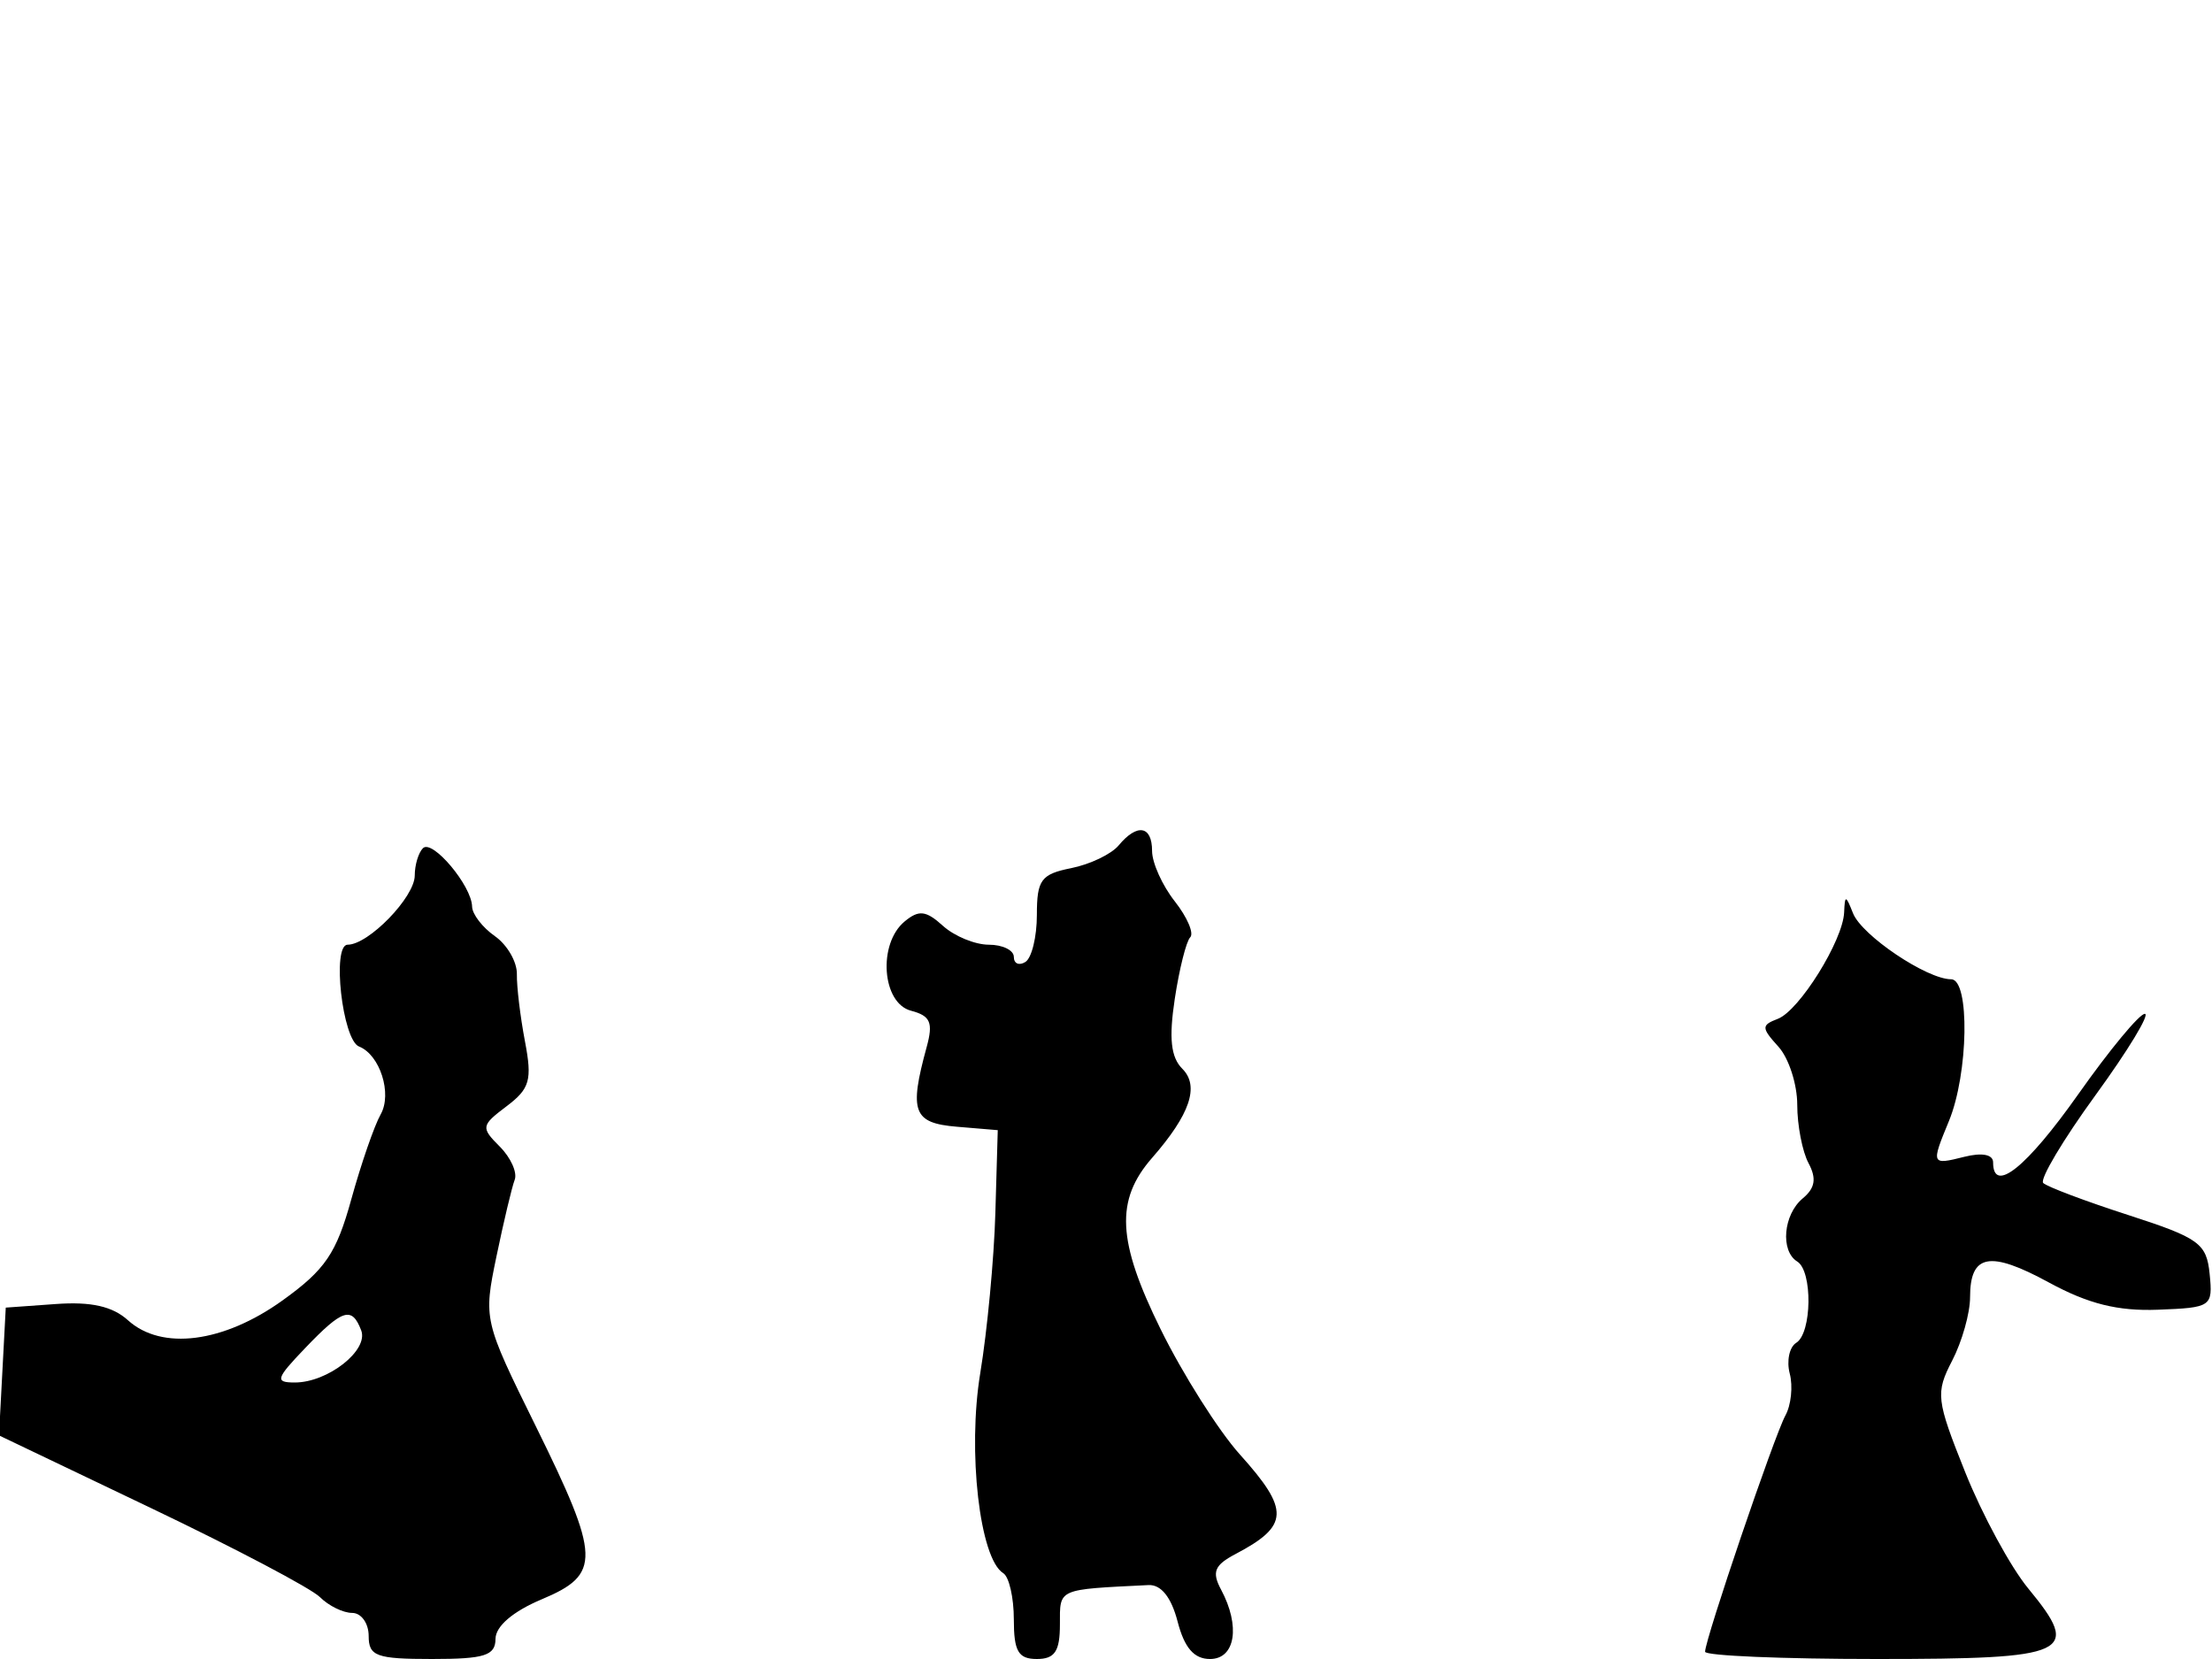 <svg xmlns="http://www.w3.org/2000/svg" width="192" height="144" viewBox="0 0 192 144" version="1.1">
	<path d="M 97.100 73.379 C 96.470 74.138, 94.615 75.027, 92.978 75.354 C 90.361 75.878, 90 76.371, 90 79.416 C 90 81.322, 89.550 83.160, 89 83.500 C 88.450 83.840, 88 83.641, 88 83.059 C 88 82.477, 87.023 82, 85.829 82 C 84.635 82, 82.843 81.263, 81.847 80.362 C 80.372 79.027, 79.757 78.957, 78.519 79.984 C 76.181 81.925, 76.550 87.069, 79.074 87.730 C 80.765 88.172, 81.016 88.755, 80.433 90.886 C 78.894 96.510, 79.261 97.480, 83.052 97.799 L 86.605 98.097 86.396 105.299 C 86.282 109.259, 85.693 115.502, 85.088 119.171 C 83.966 125.968, 85.035 135.285, 87.081 136.550 C 87.586 136.862, 88 138.666, 88 140.559 C 88 143.333, 88.387 144, 90 144 C 91.556 144, 92 143.333, 92 141 C 92 137.855, 91.725 137.977, 99.686 137.583 C 100.782 137.529, 101.668 138.640, 102.215 140.750 C 102.807 143.033, 103.644 144, 105.029 144 C 107.230 144, 107.684 141.147, 105.987 137.976 C 105.170 136.449, 105.411 135.854, 107.237 134.892 C 111.903 132.435, 111.964 131.078, 107.626 126.253 C 105.770 124.189, 102.672 119.293, 100.741 115.373 C 96.966 107.711, 96.791 104.176, 100.003 100.500 C 103.297 96.730, 104.131 94.273, 102.626 92.769 C 101.628 91.770, 101.450 90.123, 101.971 86.690 C 102.364 84.100, 102.967 81.700, 103.310 81.357 C 103.654 81.013, 103.049 79.607, 101.967 78.231 C 100.885 76.856, 100 74.891, 100 73.865 C 100 71.663, 98.705 71.446, 97.100 73.379 M 36.712 73.622 C 36.320 74.013, 36 75.080, 36 75.992 C 36 77.869, 31.994 82, 30.174 82 C 28.791 82, 29.718 90.270, 31.164 90.837 C 32.980 91.550, 34.058 94.931, 33.042 96.727 C 32.491 97.702, 31.343 101.020, 30.492 104.100 C 29.195 108.795, 28.230 110.214, 24.519 112.879 C 19.394 116.559, 14.035 117.247, 11.110 114.599 C 9.772 113.389, 7.908 112.968, 4.852 113.188 L 0.500 113.500 0.206 119.046 L -0.088 124.591 13.154 130.922 C 20.437 134.404, 27.014 137.871, 27.769 138.627 C 28.525 139.382, 29.786 140, 30.571 140 C 31.357 140, 32 140.900, 32 142 C 32 143.758, 32.667 144, 37.500 144 C 42.068 144, 43.002 143.703, 43.010 142.250 C 43.017 141.160, 44.526 139.868, 47.010 138.824 C 52.194 136.647, 52.144 135.226, 46.475 123.733 C 41.981 114.622, 41.958 114.520, 43.092 109.055 C 43.721 106.028, 44.433 103.035, 44.675 102.405 C 44.917 101.774, 44.333 100.476, 43.377 99.520 C 41.726 97.869, 41.756 97.693, 43.971 96.022 C 45.995 94.495, 46.206 93.748, 45.565 90.381 C 45.159 88.246, 44.844 85.627, 44.865 84.561 C 44.887 83.494, 44.026 82.006, 42.952 81.254 C 41.878 80.502, 40.990 79.350, 40.978 78.693 C 40.944 76.880, 37.522 72.812, 36.712 73.622 M 160.070 79.193 C 159.969 81.636, 156.183 87.716, 154.318 88.432 C 152.872 88.986, 152.876 89.206, 154.364 90.850 C 155.264 91.844, 156 94.114, 156 95.894 C 156 97.675, 156.441 99.955, 156.979 100.961 C 157.690 102.290, 157.553 103.126, 156.479 104.017 C 154.790 105.419, 154.514 108.581, 156 109.500 C 157.344 110.331, 157.278 115.710, 155.913 116.554 C 155.315 116.923, 155.061 118.127, 155.349 119.228 C 155.637 120.329, 155.467 121.966, 154.971 122.865 C 154.018 124.595, 148 142.293, 148 143.369 C 148 143.716, 154.702 144, 162.893 144 C 179.708 144, 180.712 143.533, 176.049 137.876 C 174.516 136.015, 172.055 131.478, 170.581 127.793 C 168.057 121.486, 167.991 120.918, 169.450 118.096 C 170.303 116.448, 171 113.979, 171 112.609 C 171 108.840, 172.702 108.520, 177.848 111.321 C 181.254 113.174, 183.823 113.816, 187.307 113.683 C 191.958 113.505, 192.081 113.420, 191.795 110.576 C 191.527 107.917, 190.887 107.455, 184.716 105.459 C 180.985 104.253, 177.670 103.003, 177.350 102.683 C 177.029 102.362, 179.074 98.928, 181.895 95.050 C 184.715 91.173, 186.638 88, 186.169 88 C 185.699 88, 183.107 91.131, 180.408 94.957 C 175.903 101.342, 173 103.668, 173 100.892 C 173 100.209, 172.040 100.024, 170.500 100.411 C 167.627 101.132, 167.607 101.083, 169.162 97.315 C 170.864 93.193, 170.995 85, 169.359 85 C 167.253 85, 161.604 81.201, 160.841 79.271 C 160.210 77.675, 160.134 77.667, 160.070 79.193 M 26.500 117 C 23.939 119.673, 23.840 120, 25.590 120 C 28.459 120, 32.016 117.205, 31.351 115.473 C 30.542 113.365, 29.741 113.617, 26.500 117" stroke="none" fill="black" fill-rule="evenodd"/>
</svg>